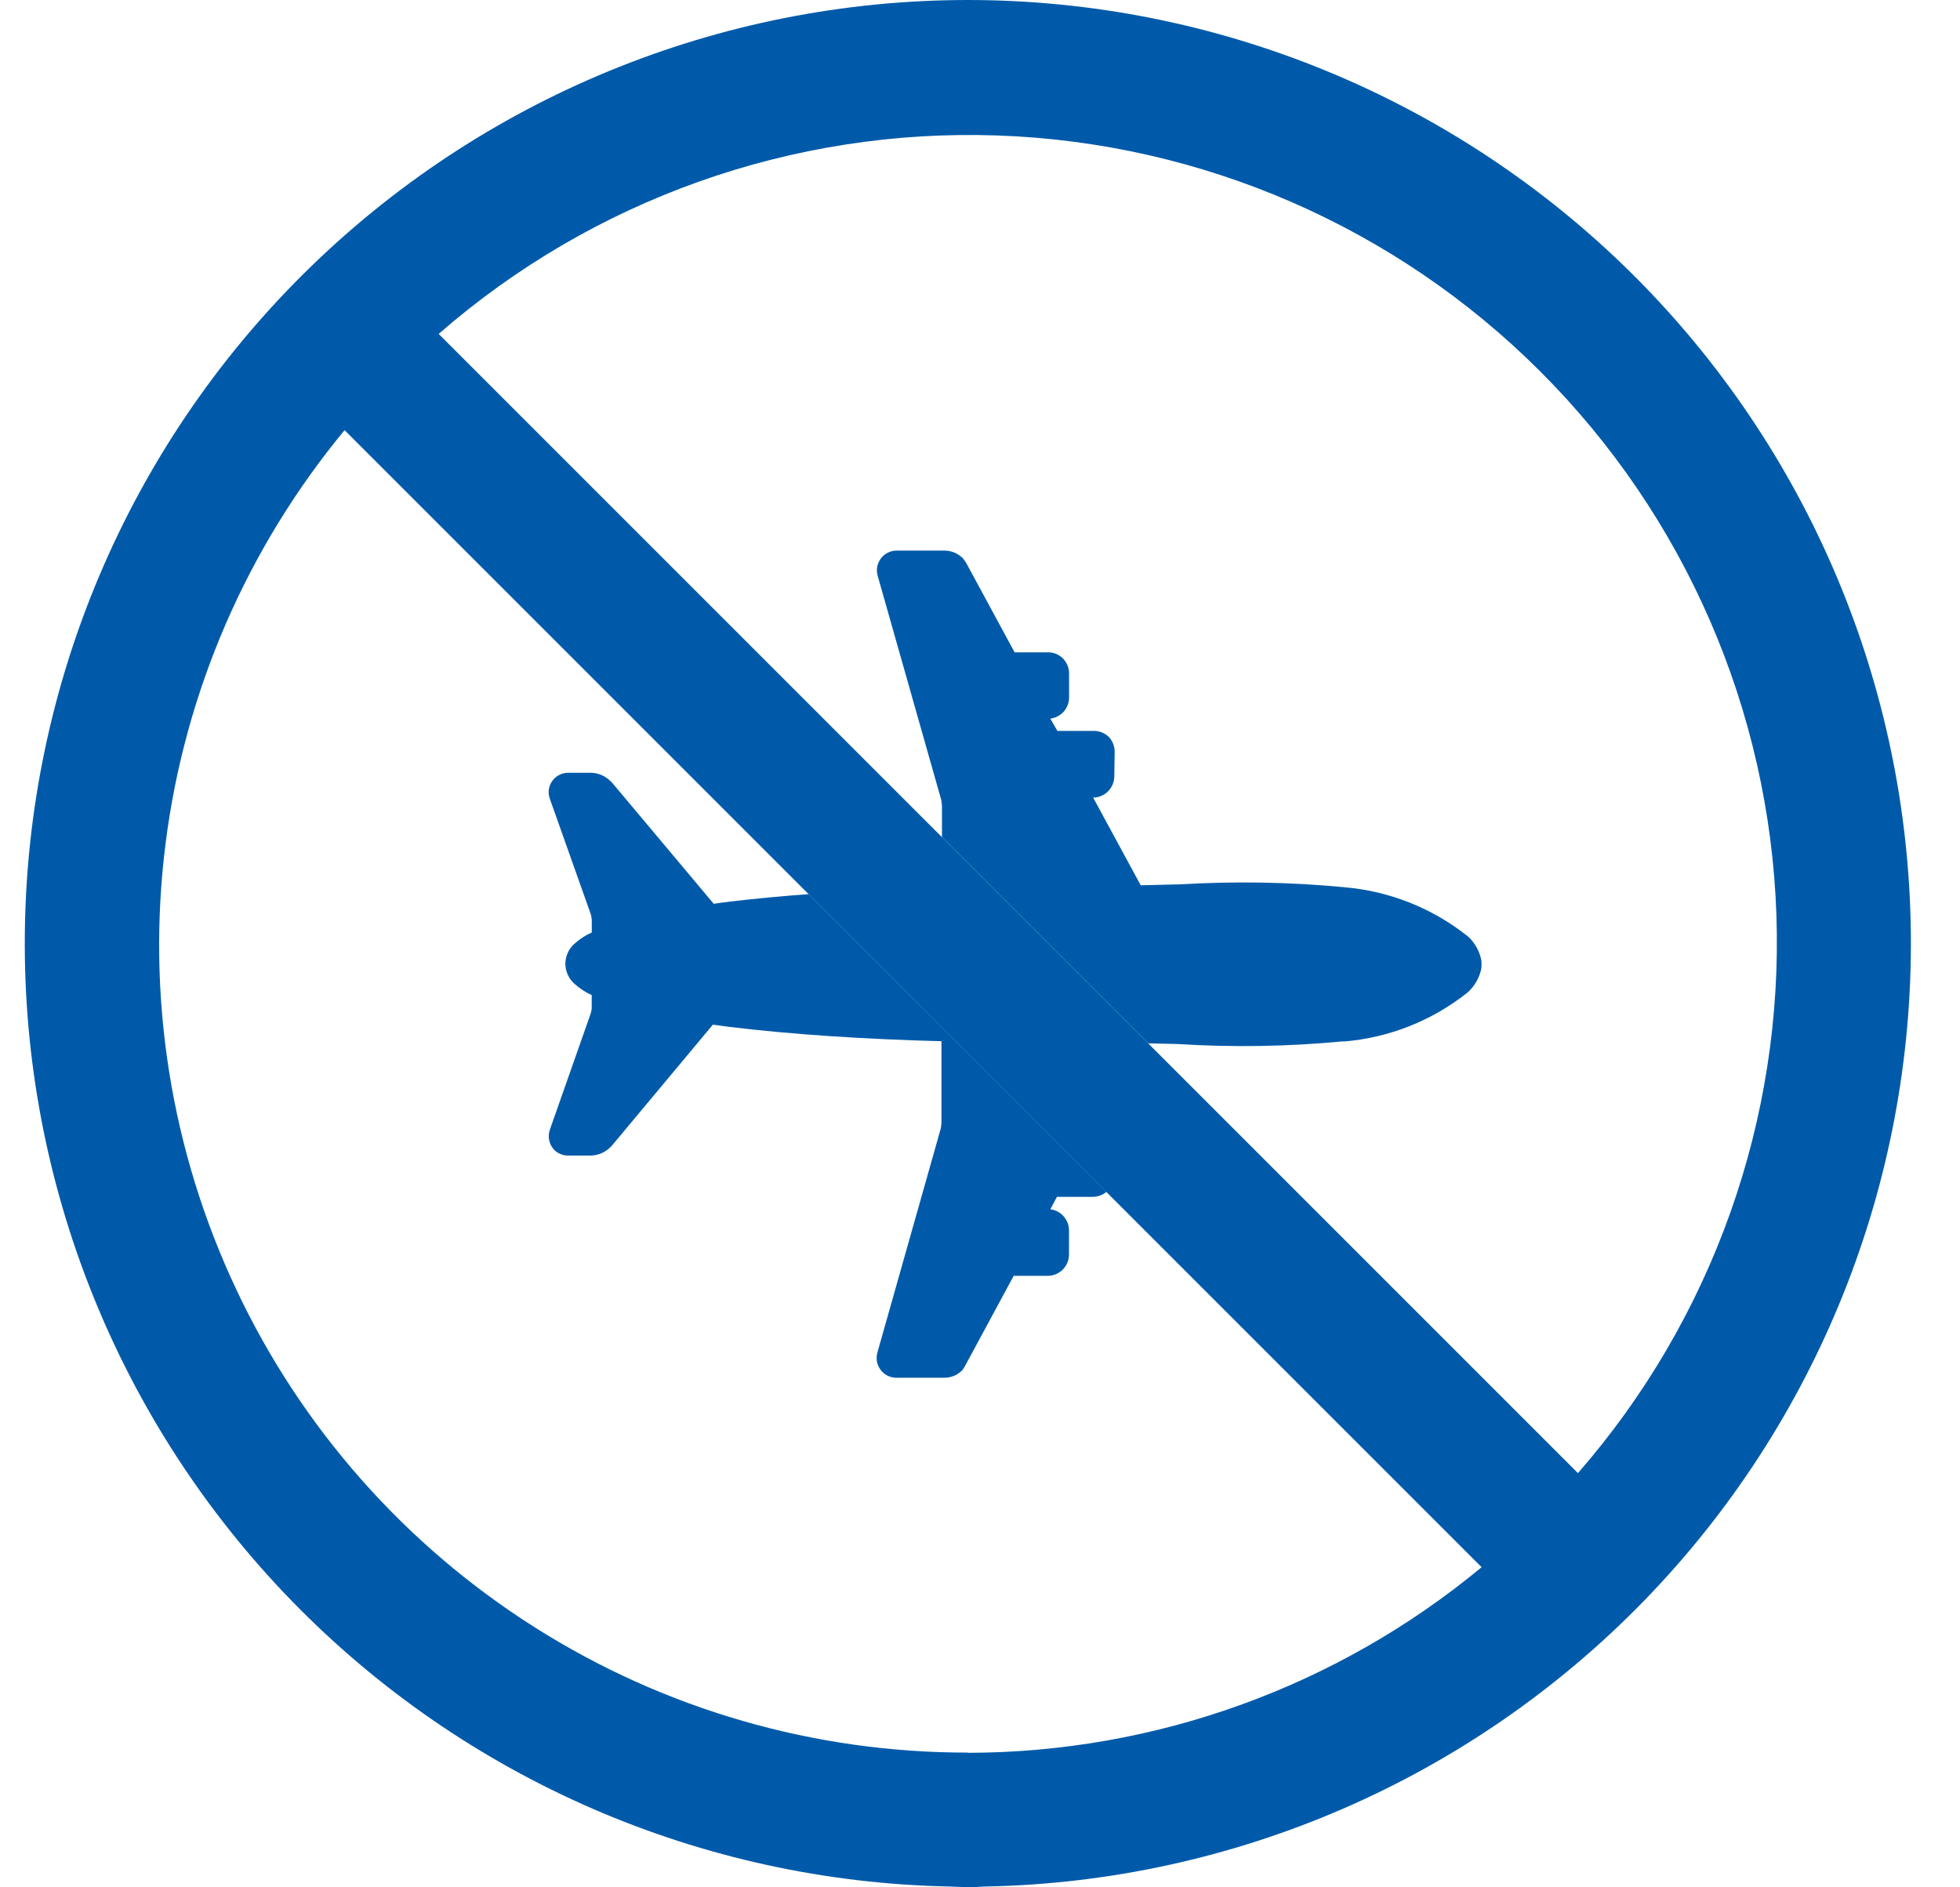 <svg width="27" height="26" viewBox="0 0 27 26" fill="none" xmlns="http://www.w3.org/2000/svg">
<g clip-path="url(#clip0_18_129)">
<path d="M13.097 25.68C13.175 25.68 13.254 25.691 13.333 25.691C13.412 25.691 13.49 25.681 13.569 25.68C13.49 25.68 13.412 25.691 13.333 25.691C13.254 25.691 13.175 25.681 13.097 25.68ZM9.832 12.451L8.435 10.786L8.409 10.761C8.337 10.688 8.239 10.647 8.137 10.646H7.828C7.793 10.646 7.757 10.652 7.725 10.666C7.692 10.68 7.662 10.699 7.637 10.724C7.601 10.76 7.575 10.806 7.564 10.856C7.553 10.906 7.557 10.958 7.575 11.006L8.14 12.599C8.146 12.622 8.15 12.646 8.152 12.671V12.846C8.061 12.886 7.978 12.941 7.905 13.009L7.899 13.014C7.829 13.084 7.789 13.178 7.788 13.277C7.789 13.377 7.83 13.471 7.9 13.541L7.906 13.546C7.981 13.615 8.066 13.671 8.159 13.713H8.151V13.893C8.148 13.916 8.144 13.939 8.138 13.96L7.577 15.556C7.559 15.604 7.554 15.656 7.565 15.706C7.575 15.757 7.599 15.803 7.634 15.841C7.66 15.866 7.69 15.886 7.723 15.899C7.756 15.913 7.791 15.92 7.827 15.919H8.142C8.243 15.916 8.338 15.874 8.409 15.803L8.428 15.784L9.82 14.116L10.045 14.146C10.88 14.248 11.887 14.316 12.969 14.344V15.473C12.967 15.501 12.963 15.529 12.957 15.556L12.087 18.631C12.075 18.672 12.073 18.715 12.08 18.757C12.088 18.799 12.106 18.839 12.132 18.873C12.158 18.907 12.191 18.934 12.229 18.953C12.268 18.971 12.31 18.981 12.353 18.98H13.02C13.109 18.977 13.193 18.94 13.256 18.876C13.275 18.852 13.292 18.825 13.305 18.797L13.964 17.576H14.436C14.513 17.575 14.586 17.544 14.64 17.49C14.694 17.436 14.725 17.362 14.726 17.285V16.95C14.726 16.879 14.7 16.81 14.652 16.756C14.605 16.702 14.54 16.668 14.469 16.659L14.56 16.488H15.063C15.129 16.485 15.192 16.461 15.242 16.419L11.141 12.318C10.779 12.344 10.417 12.378 10.056 12.42C9.977 12.431 9.903 12.439 9.832 12.451ZM18.485 14.347H18.522C19.136 14.295 19.722 14.063 20.206 13.681L20.218 13.671C20.225 13.665 20.232 13.659 20.239 13.652C20.318 13.573 20.374 13.474 20.401 13.366C20.407 13.341 20.41 13.314 20.409 13.288C20.41 13.261 20.408 13.235 20.402 13.209C20.377 13.101 20.322 13.002 20.245 12.922C20.237 12.914 20.229 12.907 20.221 12.9C19.733 12.511 19.141 12.275 18.52 12.223H18.526C17.772 12.151 17.015 12.138 16.26 12.183H16.24L15.714 12.196L15.059 10.988C15.135 10.987 15.208 10.957 15.263 10.903C15.317 10.848 15.349 10.775 15.35 10.698L15.355 10.356C15.355 10.278 15.325 10.204 15.271 10.148C15.215 10.096 15.141 10.068 15.065 10.069H14.566L14.469 9.9C14.54 9.891 14.605 9.857 14.653 9.804C14.7 9.75 14.727 9.682 14.727 9.611V9.281C14.728 9.202 14.697 9.127 14.643 9.071C14.615 9.044 14.583 9.022 14.548 9.008C14.512 8.993 14.475 8.986 14.436 8.987H13.977L13.313 7.761C13.299 7.735 13.281 7.71 13.261 7.688C13.195 7.623 13.106 7.586 13.013 7.585H12.355C12.313 7.584 12.272 7.594 12.234 7.612C12.196 7.63 12.163 7.657 12.137 7.69C12.112 7.723 12.094 7.761 12.085 7.802C12.077 7.843 12.078 7.886 12.089 7.927L12.964 11.012C12.97 11.041 12.974 11.069 12.976 11.098V11.533L15.816 14.373L16.231 14.383C16.982 14.43 17.736 14.418 18.485 14.347Z" fill="#005AA9"/>
<path d="M13.333 0C9.908 0.001 6.622 1.354 4.189 3.765C1.756 6.175 0.374 9.449 0.342 12.874C0.309 16.298 1.63 19.597 4.018 22.053C6.405 24.509 9.665 25.924 13.089 25.989L13.18 25.993C13.231 25.993 13.281 26 13.333 26C13.384 26.001 13.434 25.999 13.485 25.993L13.575 25.989C16.999 25.924 20.259 24.509 22.646 22.054C25.034 19.598 26.355 16.299 26.323 12.874C26.291 9.45 24.908 6.176 22.476 3.765C20.043 1.355 16.758 0.001 13.333 0V0ZM13.333 24.144C11.22 24.147 9.15 23.549 7.366 22.418C5.581 21.288 4.154 19.673 3.254 17.762C2.353 15.851 2.015 13.723 2.28 11.627C2.544 9.531 3.4 7.554 4.747 5.926L11.141 12.32L15.242 16.422L20.41 21.59C18.42 23.239 15.917 24.143 13.333 24.147V24.144ZM21.737 20.294L15.817 14.374L12.976 11.533L6.043 4.6C8.167 2.747 10.916 1.77 13.733 1.866C16.55 1.962 19.226 3.125 21.219 5.118C23.213 7.111 24.375 9.787 24.471 12.604C24.567 15.421 23.59 18.17 21.737 20.294Z" fill="#005AA9"/>
</g>
<defs>
<clipPath id="clip0_18_129">
<rect width="26" height="26" fill="white" transform="translate(0.333)"/>
</clipPath>
</defs>
</svg>
